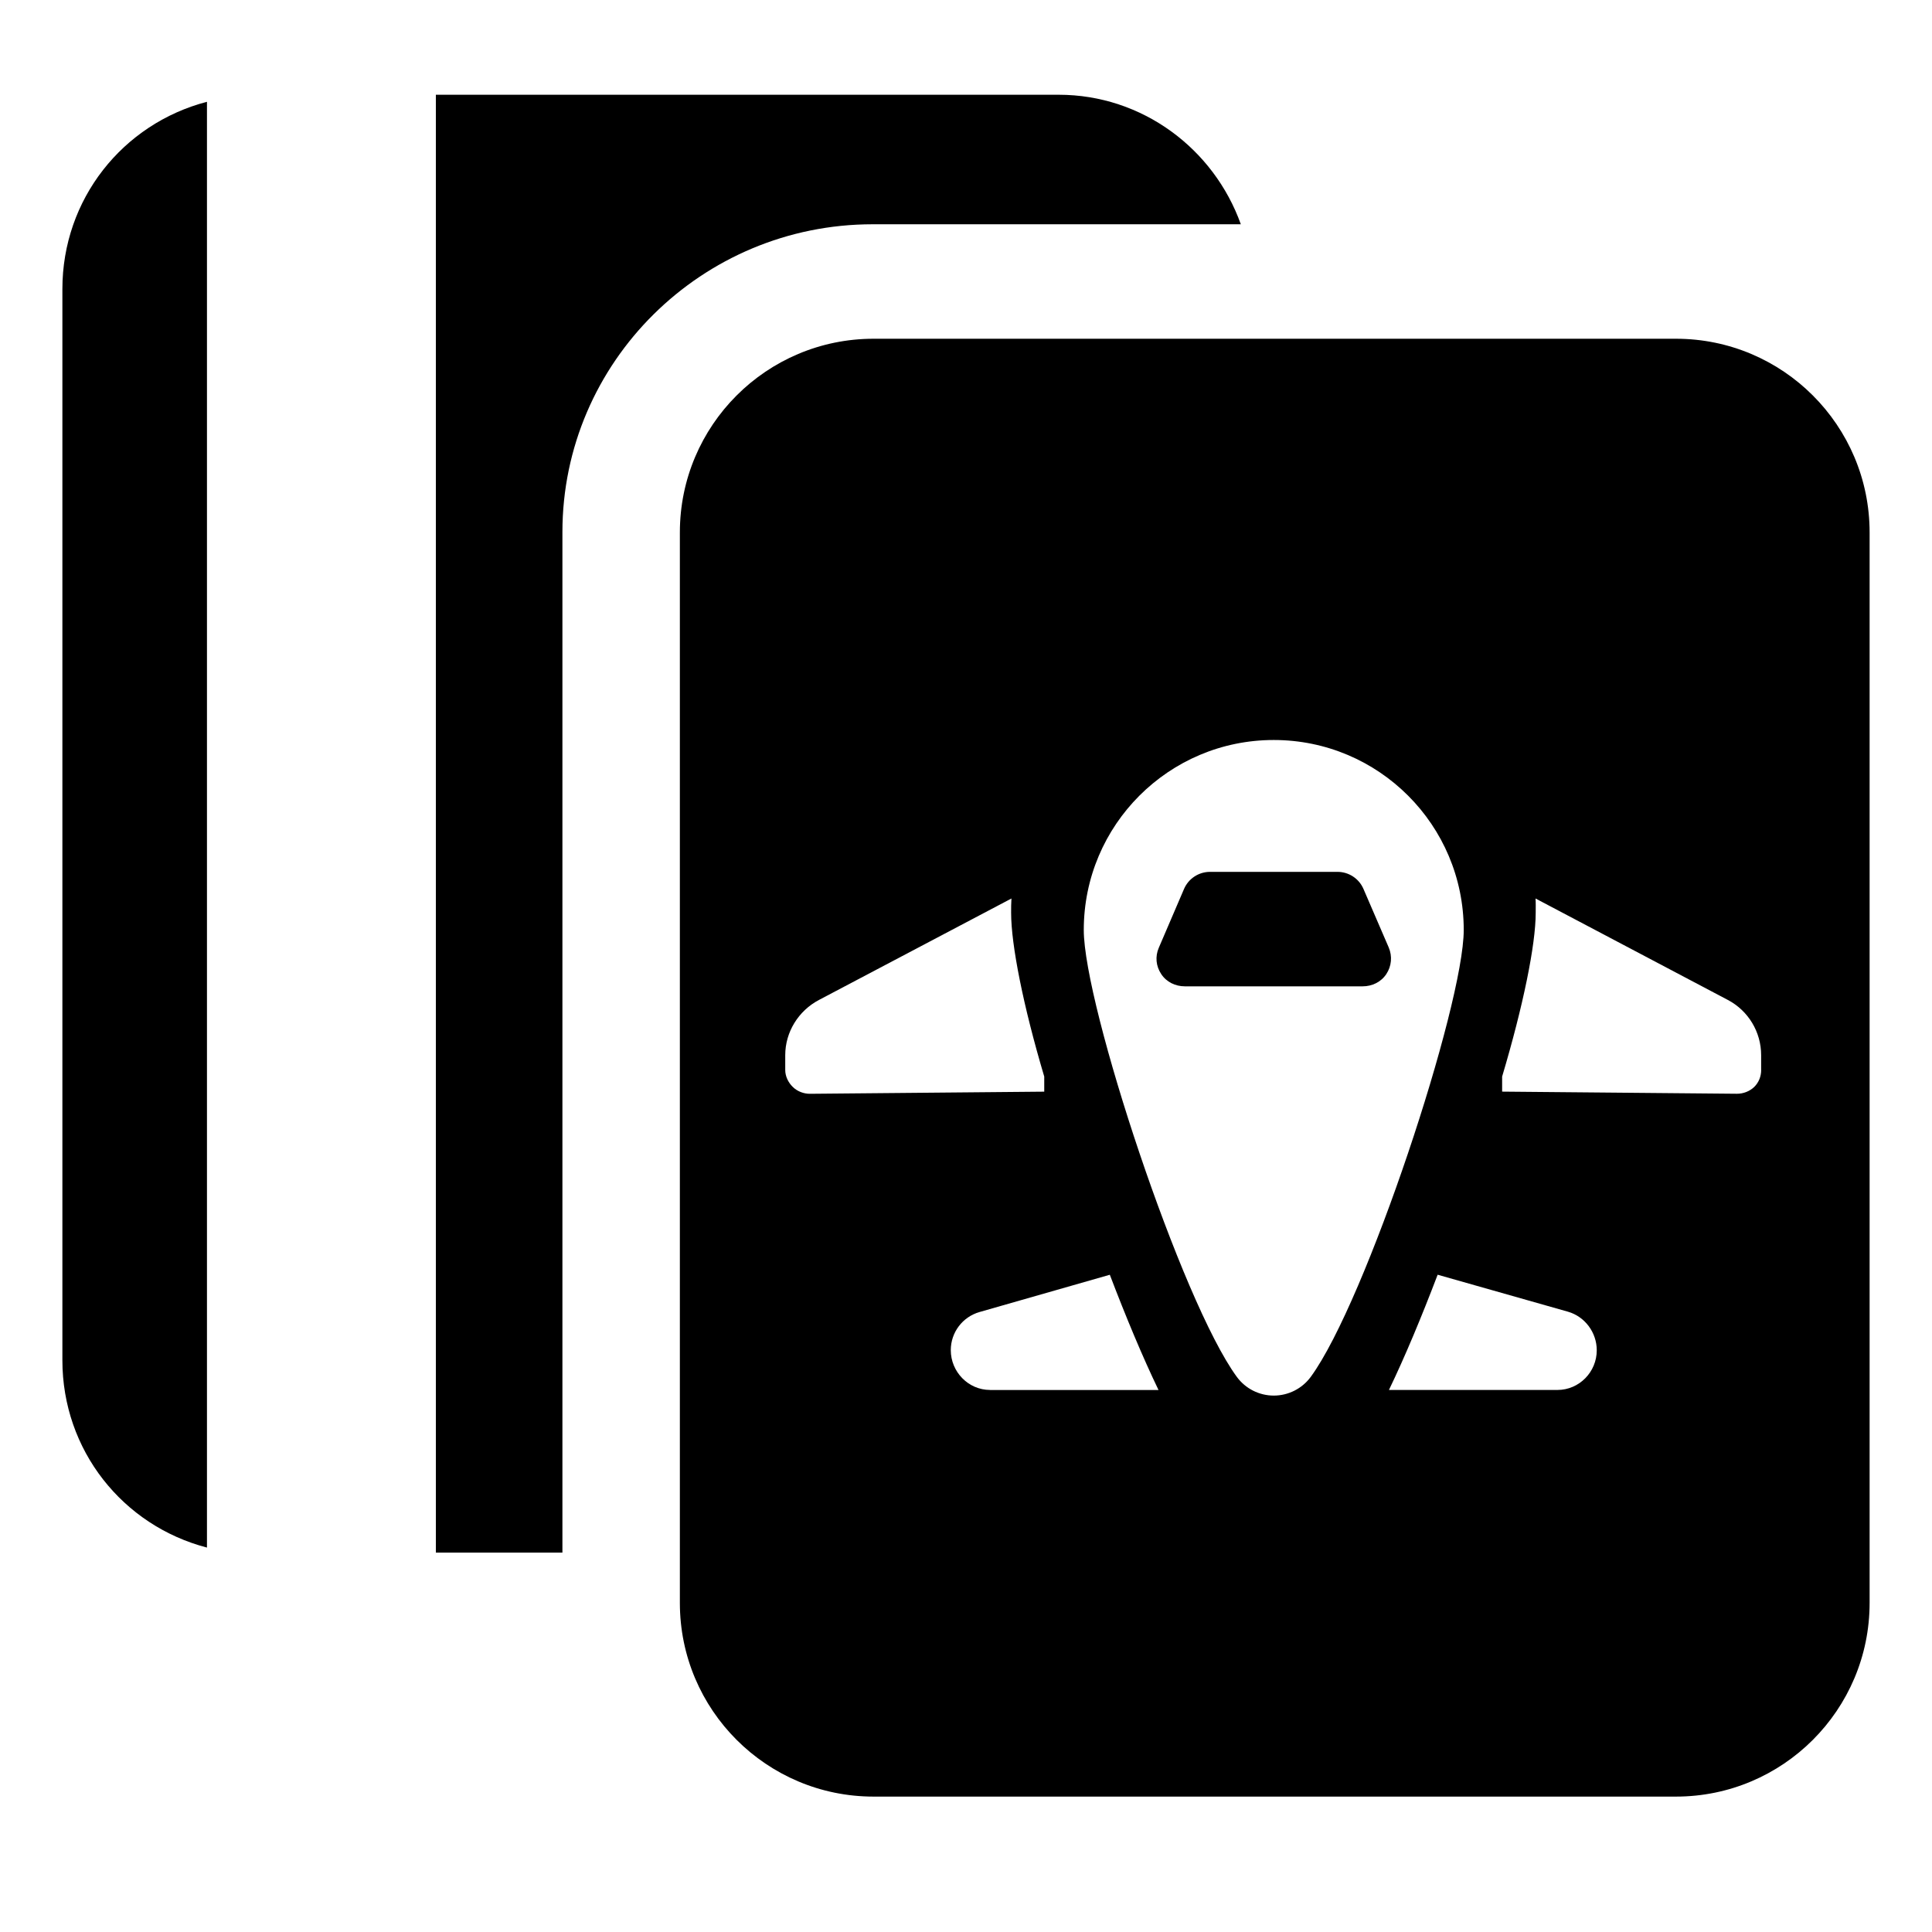 <?xml version="1.0" encoding="utf-8"?>
<!-- Generator: Adobe Illustrator 16.0.0, SVG Export Plug-In . SVG Version: 6.00 Build 0)  -->
<!DOCTYPE svg PUBLIC "-//W3C//DTD SVG 1.1//EN" "http://www.w3.org/Graphics/SVG/1.1/DTD/svg11.dtd">
<svg version="1.1" xmlns="http://www.w3.org/2000/svg" xmlns:xlink="http://www.w3.org/1999/xlink" x="0px" y="0px" width="48px"
	 height="48px" viewBox="0 0 48 48" enable-background="new 0 0 48 48" xml:space="preserve">
<g id="Layer_2" display="none">
	<g display="inline" opacity="0.5">
		<polygon fill="#0034DB" points="-252,-101 -252,-51 -456,-51 -456,1 51,1 51,-48.5 51,-51.5 51,-101 		"/>
		<polygon fill="#D80000" points="51,0 -455,0 -455,50.5 -455,51.5 -455,101 -301,101 -301,52 51,52 		"/>
	</g>
</g>
<g id="Layer_1">
	<g>
		<path d="M30.828,5.572c-0.669-1.871-2.443-3.218-4.527-3.218H10.829v36.22h3.144V13.221c0-4.231,3.473-7.649,7.705-7.649H30.828z"
			/>
		<path d="M1.55,7.181v26.616c0,2.231,1.497,4.106,3.592,4.652V2.529C3.047,3.075,1.55,4.95,1.55,7.181z"/>
		<path d="M41.637,8.416H21.704c-2.658,0-4.813,2.155-4.813,4.813v26.594c0,2.658,2.155,4.813,4.813,4.813h19.933
			c2.658,0,4.813-2.155,4.813-4.813V13.229C46.45,10.571,44.295,8.416,41.637,8.416z M20.127,27.175
			c-0.157,0.002-0.319-0.06-0.431-0.171c-0.113-0.111-0.187-0.263-0.187-0.42v-0.369c0-0.575,0.329-1.103,0.837-1.371l4.783-2.521
			c-0.008,0.117-0.008,0.236-0.008,0.355c0,0.794,0.3,2.312,0.823,4.069v0.375L20.127,27.175z M24.597,34.533
			c-0.539,0-0.975-0.45-0.975-0.989c0-0.44,0.291-0.826,0.714-0.947l3.237-0.926c0.4,1.048,0.813,2.04,1.21,2.863H24.597z
			 M31.646,34.673c-0.362,0-0.704-0.173-0.918-0.466c-1.373-1.874-3.802-9.232-3.802-11.102c0-2.606,2.113-4.72,4.72-4.72
			c2.607,0,4.72,2.113,4.72,4.72c0,1.87-2.428,9.229-3.8,11.102C32.351,34.5,32.009,34.673,31.646,34.673z M38.695,34.533h-4.187
			c0.397-0.823,0.81-1.814,1.21-2.863l3.238,0.919c0.422,0.121,0.715,0.518,0.715,0.957C39.672,34.086,39.235,34.533,38.695,34.533z
			 M43.756,26.584c0,0.157-0.059,0.309-0.172,0.42c-0.113,0.11-0.276,0.172-0.434,0.17l-5.83-0.053v-0.374
			c0.524-1.757,0.834-3.275,0.834-4.069c0-0.119,0.004-0.237-0.004-0.355l4.779,2.521c0.508,0.268,0.826,0.796,0.826,1.371V26.584z"
			/>
		<path d="M33.876,22.088c-0.11-0.259-0.365-0.427-0.646-0.427h-3.168c-0.28,0-0.536,0.168-0.646,0.427l-0.626,1.459
			c-0.094,0.218-0.071,0.456,0.06,0.653c0.129,0.198,0.351,0.305,0.587,0.305h4.418c0.236,0,0.457-0.107,0.588-0.305
			c0.13-0.197,0.152-0.441,0.06-0.659L33.876,22.088z"/>
	</g>
</g>
</svg>
